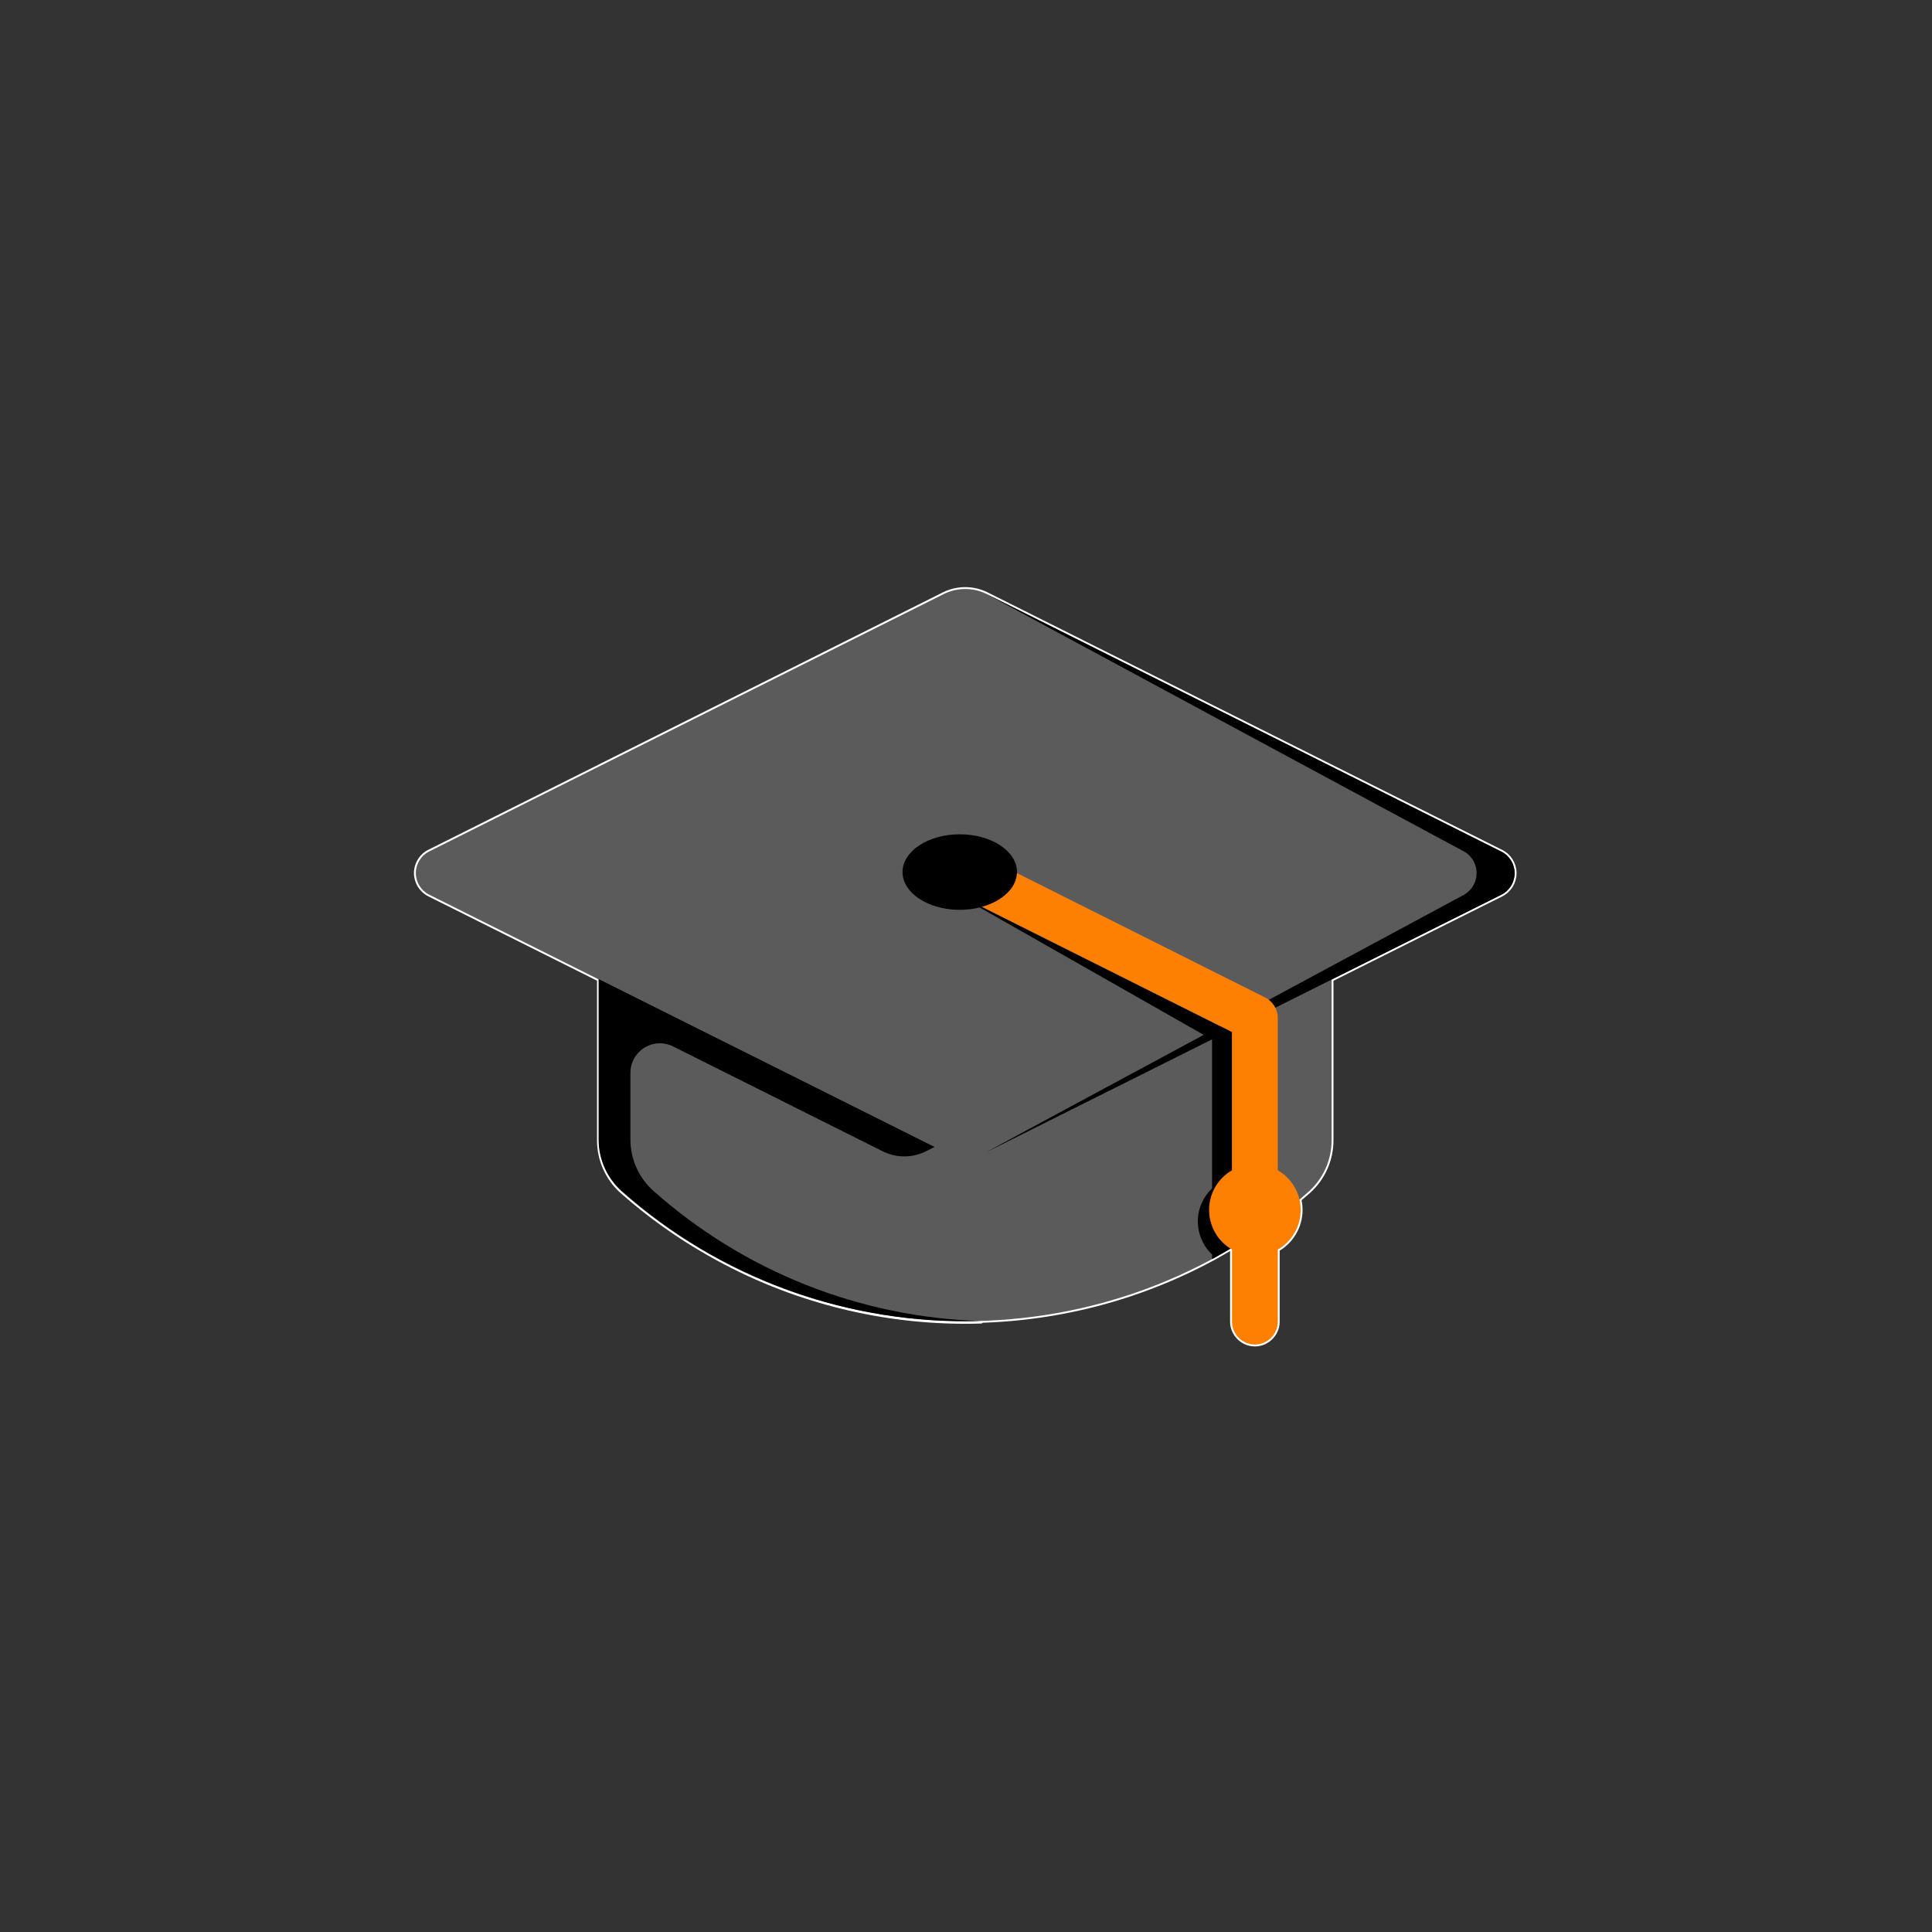 <?xml version="1.0" encoding="UTF-8" standalone="no"?>
<!DOCTYPE svg PUBLIC "-//W3C//DTD SVG 1.1//EN" "http://www.w3.org/Graphics/SVG/1.1/DTD/svg11.dtd">
<svg width="100%" height="100%" viewBox="0 0 1024 1024" version="1.1" xmlns="http://www.w3.org/2000/svg" xmlns:xlink="http://www.w3.org/1999/xlink" xml:space="preserve" xmlns:serif="http://www.serif.com/" style="fill-rule:evenodd;clip-rule:evenodd;stroke-linejoin:round;stroke-miterlimit:2;">
    <rect x="0" y="0" width="1024" height="1024" fill="#333333" stroke="none"/>
    <g id="School" transform="matrix(-1.386,0,0,1.386,1228.38,-278.409)">
        <g transform="matrix(-0.722,0,0,0.722,886.463,200.914)">
            <path d="M375.664,664.004C359.456,654.804 344.004,643.828 329.596,631.074C321.841,624.137 317.421,614.195 317.469,603.788L317.469,518.739L227.549,473.788C223.236,471.618 220.504,467.185 220.504,462.357C220.504,457.53 223.236,453.098 227.549,450.928L500.041,314.619C507.25,311.01 515.755,311.01 522.964,314.619L795.457,450.989C799.769,453.159 802.501,457.592 802.501,462.42C802.501,467.246 799.769,471.679 795.457,473.848L705.535,518.789L705.535,603.788C705.583,614.195 701.163,624.137 693.408,631.074C691.796,632.501 690.17,633.906 688.536,635.286C688.945,637.052 689.161,638.889 689.161,640.777C689.161,649.745 684.283,657.583 677.036,661.78L677.036,699.955C677.036,706.609 671.561,712.083 664.908,712.083C658.256,712.083 652.782,706.609 652.782,699.955L652.782,661.781C652.515,661.626 652.251,661.467 651.992,661.303C649.696,662.666 647.385,663.994 645.064,665.282C644.123,665.81 643.178,666.332 642.231,666.849L642.231,666.832C602.227,688.413 557.902,699.365 513.509,699.686C515.65,699.801 517.789,699.891 519.93,699.955C469.1,701.531 419.201,688.89 375.664,664.004Z" style="fill-rule:nonzero;stroke:white;stroke-width:2px;"/>
        </g>
        <g transform="matrix(-0.722,0,0,0.722,886.46,200.914)">
            <path d="M317.467,518.741L227.546,473.79C223.233,471.62 220.501,467.187 220.501,462.359C220.501,457.532 223.233,453.1 227.546,450.93L500.039,314.621C507.248,311.012 515.753,311.012 522.962,314.621L795.456,450.991C799.768,453.161 802.501,457.594 802.501,462.422C802.501,467.248 799.768,471.681 795.456,473.85L705.534,518.791L705.534,603.791C705.582,614.198 701.162,624.14 693.407,631.077C590.054,722.57 432.947,722.57 329.594,631.077C321.839,624.14 317.419,614.198 317.467,603.791L317.467,518.741Z" style="fill:rgb(91,91,91);fill-rule:nonzero;"/>
        </g>
        <path d="M657.36,575.262L528.887,639.484L532.214,641.146C537.403,643.737 543.52,643.737 548.71,641.146L628.918,601.021C630.479,600.239 632.203,599.832 633.95,599.832C640.118,599.832 645.195,604.909 645.195,611.078L645.195,636.596C645.217,644.09 642.03,651.247 636.444,656.243C601.86,687.012 557.524,704.648 511.254,706.038C561.71,707.602 610.895,689.756 648.609,656.199C654.171,651.223 657.357,644.103 657.36,636.639L657.36,575.262Z" style="fill-rule:nonzero;"/>
        <g transform="matrix(-0.722,0,0,0.722,886.46,200.914)">
            <path d="M775.02,474.214C779.494,471.979 782.33,467.39 782.33,462.39C782.33,457.39 779.494,452.802 775.02,450.567C770.549,448.332 516.291,311.106 522.899,314.621L795.456,450.991C799.768,453.161 802.501,457.594 802.501,462.422C802.501,467.248 799.768,471.681 795.456,473.85L651.385,545.853L652.781,546.551L652.781,623.394C654.72,622.878 656.752,622.599 658.844,622.59C669.692,622.634 679.254,629.953 682.128,640.415C672.798,647.841 662.995,654.645 652.781,660.784L652.781,660.79C649.304,662.89 645.787,664.912 642.23,666.852L642.23,664.41C637.448,659.856 634.699,653.51 634.699,646.842C634.699,639.994 637.6,633.768 642.23,629.34L642.23,550.614L642.266,550.6L642.088,550.5L522.962,610.036C522.936,610.049 522.921,610.057 522.896,610.069C522.885,610.075 522.868,610.083 522.855,610.089C522.851,610.09 522.847,610.092 522.844,610.094C522.842,610.094 522.837,610.097 522.837,610.095C522.838,610.093 522.843,610.09 522.844,610.089C522.848,610.087 522.852,610.084 522.856,610.082C522.869,610.074 522.886,610.064 522.898,610.057C522.966,610.017 523.035,609.979 523.103,609.94C523.144,609.917 523.185,609.895 523.226,609.872C523.54,609.697 523.856,609.524 524.172,609.351C525.048,608.872 525.925,608.395 526.803,607.918C529.352,606.533 531.903,605.153 534.454,603.773C542.819,599.25 551.188,594.735 559.557,590.221C584.555,576.74 609.561,563.273 634.568,549.807L637.805,548.064L519.144,480.597C515.86,481.402 512.307,481.843 508.599,481.843C491.866,481.843 478.281,472.876 478.281,461.833C478.281,450.789 491.866,441.823 508.599,441.823C525.332,441.823 538.917,450.789 538.917,461.833C538.917,470.135 531.239,477.264 520.315,480.291L646.474,543.397C710.327,509.017 775.02,474.214 775.02,474.214Z" style="fill-rule:nonzero;"/>
        </g>
        <g transform="matrix(-0.722,0,0,0.722,886.46,200.914)">
            <path d="M652.781,619.776C645.534,623.971 640.655,631.81 640.655,640.78C640.655,649.749 645.534,657.588 652.781,661.784L652.781,699.958C652.781,706.612 658.255,712.086 664.907,712.086C671.56,712.086 677.035,706.612 677.035,699.958L677.035,661.783C684.282,657.586 689.16,649.748 689.16,640.78C689.16,631.812 684.282,623.974 677.035,619.777L677.035,539.093C677.032,534.5 674.419,530.286 670.305,528.24L538.905,462.386C538.575,470.424 531.045,477.286 520.421,480.262L652.781,546.551L652.781,619.776Z" style="fill:rgb(253,128,2);"/>
        </g>
    </g>
</svg>
